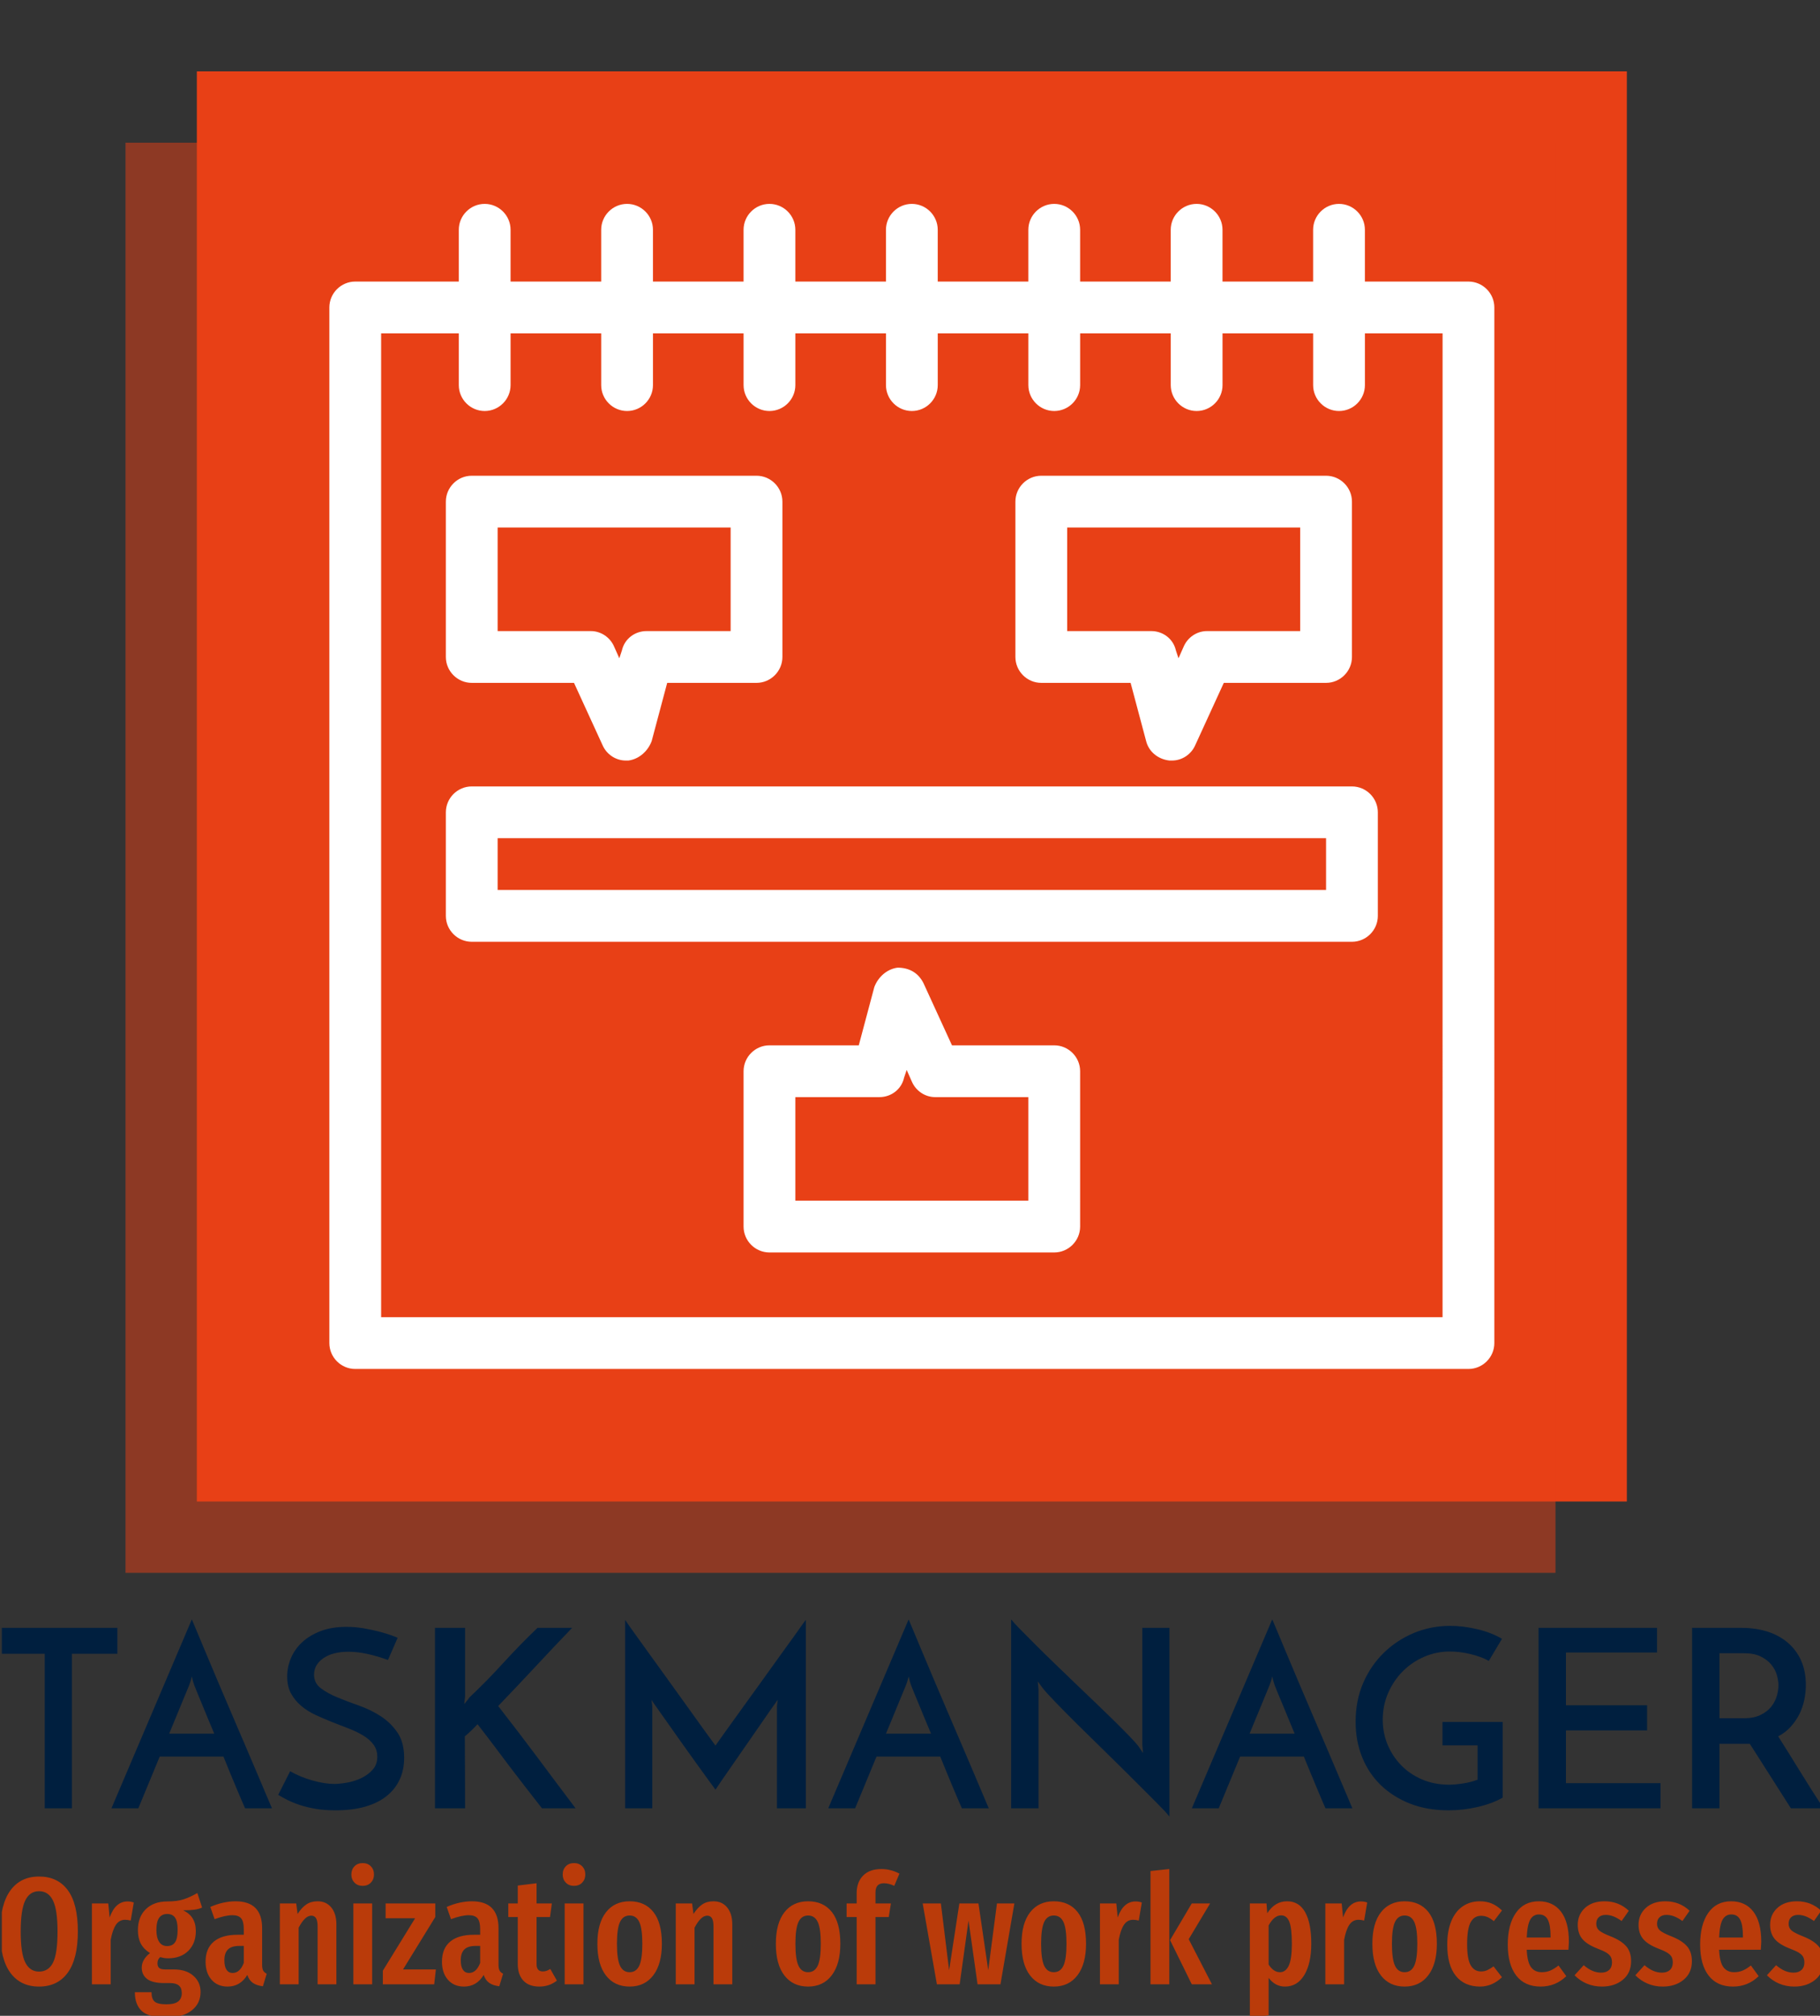 <svg xmlns="http://www.w3.org/2000/svg" version="1.1" xmlns:xlink="http://www.w3.org/1999/xlink" xmlns:svgjs="http://svgjs.dev/svgjs" width="2000" height="2215" viewBox="0 0 2000 2215"><rect x="0" y="0" width="2000" height="2215" fill="#333333" stroke="none"/><g transform="matrix(1,0,0,1,2.022,0.897)"><svg viewBox="0 0 223 247" data-background-color="#ffffff" preserveAspectRatio="xMidYMid meet" height="2215" width="2000" xmlns="http://www.w3.org/2000/svg" xmlns:xlink="http://www.w3.org/1999/xlink"><g id="tight-bounds" transform="matrix(1,0,0,1,-0.225,-0.1)"><svg viewBox="0 0 223.451 247.2" height="247.2" width="223.451"><g><svg viewBox="0 0 395.52 437.557" height="247.2" width="223.451"><g transform="matrix(1,0,0,1,0,351.224)"><svg viewBox="0 0 395.52 86.333" height="86.333" width="395.52"><g id="textblocktransform"><svg viewBox="0 0 395.52 86.333" height="86.333" width="395.52" id="textblock"><g><svg viewBox="0 0 395.52 42.759" height="42.759" width="395.52"><g transform="matrix(1,0,0,1,0,0)"><svg width="395.52" viewBox="2 -37.95 366.27 39.6" height="42.759" data-palette-color="#001f3f"><path d="M2-36.25L25.55-36.25 25.55-31.05 16.4-31.05 16.4 0 10.95 0 10.95-31.05 2-31.05 2-36.25ZM56.6 0L51.2 0Q50.95-0.55 50.5-1.6 50.05-2.65 49.47-4.03 48.9-5.4 48.22-7.03 47.55-8.65 46.85-10.4L46.85-10.4 34.05-10.4 29.75 0 24.35 0 40.5-37.95Q40.8-37.25 41.57-35.4 42.35-33.55 43.42-30.98 44.5-28.4 45.82-25.28 47.15-22.15 48.52-18.95 49.9-15.75 51.22-12.65 52.55-9.55 53.65-6.95 54.75-4.35 55.52-2.53 56.3-0.7 56.6 0L56.6 0ZM39.95-24.7L35.95-15 45-15Q44.3-16.65 43.67-18.18 43.05-19.7 42.52-20.98 42-22.25 41.6-23.2 41.2-24.15 41-24.7L41-24.7Q40.95-24.8 40.77-25.4 40.6-26 40.5-26.5L40.5-26.5Q40.4-26 40.2-25.4 40-24.8 39.95-24.7L39.95-24.7ZM81.84-34.25L81.84-34.25 79.9-29.8Q77.84-30.55 75.82-31 73.8-31.45 71.95-31.45L71.95-31.45Q68.8-31.45 66.92-30.15 65.05-28.85 65.05-26.85L65.05-26.85Q65.05-25.15 66.4-24.13 67.75-23.1 69.75-22.28 71.75-21.45 74.09-20.63 76.45-19.8 78.45-18.5 80.45-17.2 81.8-15.23 83.15-13.25 83.15-10.15L83.15-10.15Q83.15-7.75 82.27-5.83 81.4-3.9 79.67-2.5 77.95-1.1 75.37-0.35 72.8 0.4 69.34 0.4L69.34 0.4Q67.15 0.4 65.37 0.1 63.6-0.2 62.17-0.68 60.75-1.15 59.67-1.7 58.6-2.25 57.85-2.7L57.85-2.7 60.25-7.45Q62.25-6.3 64.7-5.6 67.15-4.9 69.15-4.9L69.15-4.9Q70.15-4.9 71.62-5.15 73.09-5.4 74.45-6.03 75.8-6.65 76.77-7.7 77.75-8.75 77.75-10.35L77.75-10.35Q77.75-11.8 76.97-12.83 76.2-13.85 74.92-14.63 73.65-15.4 72.02-16.03 70.4-16.65 68.7-17.32 67-18 65.37-18.75 63.75-19.5 62.47-20.58 61.2-21.65 60.42-23.08 59.65-24.5 59.65-26.5L59.65-26.5Q59.65-28.35 60.4-30.15 61.15-31.95 62.65-33.35 64.15-34.75 66.37-35.6 68.59-36.45 71.55-36.45L71.55-36.45Q73.34-36.45 75.07-36.15 76.8-35.85 78.2-35.48 79.59-35.1 80.57-34.75 81.55-34.4 81.84-34.25ZM117.59 0L110.84 0Q109.09-2.25 107.49-4.3 105.89-6.35 104.34-8.4 102.79-10.45 101.22-12.55 99.64-14.65 97.89-16.9L97.89-16.9Q97.24-16.2 96.64-15.63 96.04-15.05 95.34-14.45L95.34-14.45Q95.34-10.6 95.37-7.23 95.39-3.85 95.39 0L95.39 0 89.34 0 89.34-36.25 95.39-36.25 95.39-22.7Q95.39-22.25 95.32-21.83 95.24-21.4 95.24-20.95L95.24-20.95Q95.49-21.3 95.74-21.58 95.99-21.85 96.24-22.25L96.24-22.25Q99.79-25.6 103.09-29.23 106.39-32.85 109.94-36.25L109.94-36.25 116.89-36.25Q113.14-32.35 109.47-28.4 105.79-24.45 102.04-20.55L102.04-20.55Q104.14-17.85 106.07-15.33 107.99-12.8 109.87-10.3 111.74-7.8 113.64-5.25 115.54-2.7 117.59 0L117.59 0ZM127.54 0L127.54-37.85Q127.99-37.15 129.41-35.18 130.84-33.2 132.71-30.6 134.59-28 136.69-25.08 138.79-22.15 140.64-19.58 142.49-17 143.86-15.1 145.24-13.2 145.69-12.6L145.69-12.6Q145.84-12.85 146.64-13.95 147.44-15.05 148.61-16.7 149.79-18.35 151.29-20.43 152.79-22.5 154.36-24.68 155.94-26.85 157.46-29 158.99-31.15 160.29-32.93 161.59-34.7 162.51-36.02 163.44-37.35 163.84-37.85L163.84-37.85 163.84 0 158.04 0 158.04-20.3Q158.04-20.7 158.11-21.15 158.19-21.6 158.19-21.8L158.19-21.8Q157.74-21.2 156.76-19.78 155.79-18.35 154.51-16.53 153.24-14.7 151.84-12.68 150.44-10.65 149.19-8.85 147.94-7.05 146.99-5.68 146.04-4.3 145.69-3.75L145.69-3.75Q145.34-4.2 144.31-5.63 143.29-7.05 141.91-8.95 140.54-10.85 139.01-13 137.49-15.15 136.19-17 134.89-18.85 133.94-20.18 132.99-21.5 132.84-21.8L132.84-21.8Q132.84-21.6 132.91-21.15 132.99-20.7 132.99-20.3L132.99-20.3 132.99 0 127.54 0ZM200.59 0L195.19 0Q194.94-0.55 194.49-1.6 194.04-2.65 193.46-4.03 192.89-5.4 192.21-7.03 191.54-8.65 190.84-10.4L190.84-10.4 178.04-10.4 173.74 0 168.34 0 184.49-37.95Q184.79-37.25 185.56-35.4 186.34-33.55 187.41-30.98 188.49-28.4 189.81-25.28 191.14-22.15 192.51-18.95 193.89-15.75 195.21-12.65 196.54-9.55 197.64-6.95 198.74-4.35 199.51-2.53 200.29-0.7 200.59 0L200.59 0ZM183.94-24.7L179.94-15 188.99-15Q188.29-16.65 187.66-18.18 187.04-19.7 186.51-20.98 185.99-22.25 185.59-23.2 185.19-24.15 184.99-24.7L184.99-24.7Q184.94-24.8 184.76-25.4 184.59-26 184.49-26.5L184.49-26.5Q184.39-26 184.19-25.4 183.99-24.8 183.94-24.7L183.94-24.7ZM231.43-36.25L236.88-36.25 236.88 1.65Q236.18 0.75 234.18-1.25 232.18-3.25 229.58-5.85 226.98-8.45 224.06-11.3 221.13-14.15 218.53-16.73 215.93-19.3 213.98-21.33 212.03-23.35 211.38-24.2L211.38-24.2 210.43-25.5 210.58-23.9 210.58 0 205.08 0 205.08-37.95Q205.63-37.25 206.91-35.95 208.18-34.65 209.91-32.93 211.63-31.2 213.71-29.2 215.78-27.2 217.91-25.15 220.03-23.1 222.11-21.13 224.18-19.15 225.91-17.45 227.63-15.75 228.88-14.45 230.13-13.15 230.63-12.5L230.63-12.5 231.58-11.1 231.43-12.8 231.43-36.25ZM273.63 0L268.23 0Q267.98-0.55 267.53-1.6 267.08-2.65 266.51-4.03 265.93-5.4 265.26-7.03 264.58-8.65 263.88-10.4L263.88-10.4 251.08-10.4 246.78 0 241.38 0 257.53-37.95Q257.83-37.25 258.61-35.4 259.38-33.55 260.46-30.98 261.53-28.4 262.86-25.28 264.18-22.15 265.56-18.95 266.93-15.75 268.26-12.65 269.58-9.55 270.68-6.95 271.78-4.35 272.56-2.53 273.33-0.7 273.63 0L273.63 0ZM256.98-24.7L252.98-15 262.03-15Q261.33-16.65 260.71-18.18 260.08-19.7 259.56-20.98 259.03-22.25 258.63-23.2 258.23-24.15 258.03-24.7L258.03-24.7Q257.98-24.8 257.81-25.4 257.63-26 257.53-26.5L257.53-26.5Q257.43-26 257.23-25.4 257.03-24.8 256.98-24.7L256.98-24.7ZM291.73-17.35L303.83-17.35 303.83-2.15Q301.73-0.95 298.83-0.28 295.93 0.4 292.93 0.4L292.93 0.4Q288.63 0.4 285.2-0.95 281.78-2.3 279.33-4.67 276.88-7.05 275.58-10.3 274.28-13.55 274.28-17.4L274.28-17.4Q274.28-21.65 275.8-25.18 277.33-28.7 279.95-31.25 282.58-33.8 286-35.23 289.43-36.65 293.28-36.65L293.28-36.65Q295.88-36.65 298.73-35.98 301.58-35.3 303.68-34.05L303.68-34.05 301.03-29.6Q300.28-30.05 299.3-30.4 298.33-30.75 297.28-31 296.23-31.25 295.18-31.38 294.13-31.5 293.18-31.5L293.18-31.5Q290.53-31.5 288.08-30.45 285.63-29.4 283.78-27.55 281.93-25.7 280.83-23.2 279.73-20.7 279.73-17.8L279.73-17.8Q279.73-15.15 280.7-12.8 281.68-10.45 283.43-8.65 285.18-6.85 287.63-5.8 290.08-4.75 293.03-4.75L293.03-4.75Q294.18-4.75 295.75-4.98 297.33-5.2 298.78-5.75L298.78-5.75 298.78-12.65 291.73-12.65 291.73-17.35ZM335.53 0L311.03 0 311.03-36.25 334.83-36.25 334.83-31.3 316.53-31.3 316.53-20.7 332.83-20.7 332.83-15.65 316.53-15.65 316.53-5.05 335.53-5.05 335.53 0ZM347.37 0L341.87 0 341.87-36.25 351.77-36.25Q354.62-36.25 357-35.5 359.37-34.75 361.1-33.27 362.82-31.8 363.77-29.68 364.72-27.55 364.72-24.8L364.72-24.8Q364.72-23.3 364.42-21.83 364.12-20.35 363.45-18.98 362.77-17.6 361.72-16.43 360.67-15.25 359.17-14.45L359.17-14.45Q361.17-11.3 363.52-7.48 365.87-3.65 368.27 0L368.27 0 361.72 0Q360.72-1.55 359.65-3.25 358.57-4.95 357.5-6.63 356.42-8.3 355.4-9.93 354.37-11.55 353.47-12.95L353.47-12.95 352.47-12.95 347.37-12.95 347.37 0ZM347.37-31.15L347.37-18.1 352.32-18.1Q354.32-18.1 355.67-18.78 357.02-19.45 357.8-20.45 358.57-21.45 358.9-22.6 359.22-23.75 359.22-24.7L359.22-24.7Q359.22-25.65 358.9-26.78 358.57-27.9 357.77-28.88 356.97-29.85 355.65-30.5 354.32-31.15 352.37-31.15L352.37-31.15 347.37-31.15Z" opacity="1" transform="matrix(1,0,0,1,0,0)" fill="#001f3f" class="wordmark-text-0" data-fill-palette-color="primary" id="text-0"></path></svg></g></svg></g><g transform="matrix(1,0,0,1,0,52.853)"><svg viewBox="0 0 395.52 33.479" height="33.479" width="395.52"><g transform="matrix(1,0,0,1,0,0)"><svg width="395.52" viewBox="1.75 -39.65 596.53 50.5" height="33.479" data-palette-color="#ba3b0a"><path d="M14.45-35.25Q20.55-35.25 23.85-30.8 27.15-26.35 27.15-17.3L27.15-17.3Q27.15-8.35 23.85-3.8 20.55 0.75 14.45 0.75L14.45 0.75Q8.4 0.75 5.08-3.75 1.75-8.25 1.75-17.25L1.75-17.25Q1.75-26.15 5.08-30.7 8.4-35.25 14.45-35.25L14.45-35.25ZM14.45-30.45Q11.4-30.45 9.93-27.4 8.45-24.35 8.45-17.25L8.45-17.25Q8.45-10.1 9.95-7.13 11.45-4.15 14.45-4.15L14.45-4.15Q17.55-4.15 19.03-7.1 20.5-10.05 20.5-17.3L20.5-17.3Q20.5-24.4 19-27.43 17.5-30.45 14.45-30.45L14.45-30.45ZM43.4-27.1Q44.55-27.1 45.45-26.75L45.45-26.75 44.45-20.85Q43.45-21.1 42.6-21.1L42.6-21.1Q40.7-21.1 39.6-19.45 38.5-17.8 37.9-14.55L37.9-14.55 37.9 0 31.75 0 31.75-26.45 37.1-26.45 37.55-21.85Q39.4-27.1 43.4-27.1L43.4-27.1ZM66.25-29.85L67.8-25.1Q66.75-24.6 65.27-24.4 63.8-24.2 61.6-24.2L61.6-24.2Q63.7-23.2 64.72-21.53 65.75-19.85 65.75-17.4L65.75-17.4Q65.75-13.4 63.3-10.95 60.85-8.5 56.65-8.5L56.65-8.5Q55.4-8.5 54.1-8.9L54.1-8.9Q53.2-8.15 53.2-6.85L53.2-6.85Q53.2-5.85 53.75-5.35 54.3-4.85 55.8-4.85L55.8-4.85 58.6-4.85Q62.6-4.85 64.95-2.78 67.3-0.7 67.3 2.5L67.3 2.5Q67.3 6.3 64.37 8.58 61.45 10.85 56.05 10.85L56.05 10.85Q50.35 10.85 48.07 8.75 45.8 6.65 45.8 2.6L45.8 2.6 51.25 2.6Q51.25 4.75 52.25 5.65 53.25 6.55 56.1 6.55L56.1 6.55Q58.85 6.55 60 5.6 61.15 4.65 61.15 2.9L61.15 2.9Q61.15 1.2 60.2 0.4 59.25-0.4 57.25-0.4L57.25-0.4 55.35-0.4Q51.55-0.4 49.8-1.75 48.05-3.1 48.05-5.45L48.05-5.45Q48.05-6.8 48.77-8.03 49.5-9.25 50.75-10.2L50.75-10.2Q48.7-11.5 47.75-13.3 46.8-15.1 46.8-17.7L46.8-17.7Q46.8-22.05 49.4-24.58 52-27.1 56.4-27.1L56.4-27.1Q59.65-27.1 61.77-27.8 63.9-28.5 66.25-29.85L66.25-29.85ZM56.4-23Q54.65-23 53.75-21.75 52.85-20.5 52.85-17.8L52.85-17.8Q52.85-15.25 53.75-13.88 54.65-12.5 56.35-12.5L56.35-12.5Q58.1-12.5 58.95-13.73 59.8-14.95 59.8-17.85L59.8-17.85Q59.8-20.55 58.97-21.78 58.15-23 56.4-23L56.4-23ZM87.44-6.4Q87.44-5.1 87.79-4.48 88.14-3.85 88.94-3.45L88.94-3.45 87.69 0.65Q85.64 0.4 84.42-0.45 83.19-1.3 82.59-3.05L82.59-3.05Q80.29 0.75 76.14 0.75L76.14 0.75Q72.84 0.75 70.89-1.48 68.94-3.7 68.94-7.4L68.94-7.4Q68.94-11.7 71.62-13.95 74.29-16.2 79.39-16.2L79.39-16.2 81.44-16.2 81.44-18.05Q81.44-20.55 80.57-21.58 79.69-22.6 77.74-22.6L77.74-22.6Q75.39-22.6 71.89-21.3L71.89-21.3 70.49-25.3Q72.49-26.2 74.64-26.68 76.79-27.15 78.74-27.15L78.74-27.15Q87.44-27.15 87.44-18.35L87.44-18.35 87.44-6.4ZM77.79-3.7Q80.19-3.7 81.44-7L81.44-7 81.44-12.55 79.99-12.55Q77.44-12.55 76.27-11.4 75.09-10.25 75.09-7.85L75.09-7.85Q75.09-5.8 75.79-4.75 76.49-3.7 77.79-3.7L77.79-3.7ZM105.59-27.15Q108.44-27.15 110.09-25.1 111.74-23.05 111.74-19.6L111.74-19.6 111.74 0 105.59 0 105.59-18.9Q105.59-20.8 105.07-21.63 104.54-22.45 103.54-22.45L103.54-22.45Q101.44-22.45 99.39-18.5L99.39-18.5 99.39 0 93.24 0 93.24-26.45 98.59-26.45 99.04-23Q100.39-25.1 101.92-26.13 103.44-27.15 105.59-27.15L105.59-27.15ZM117.29-26.45L123.44-26.45 123.44 0 117.29 0 117.29-26.45ZM120.34-39.65Q121.99-39.65 123.01-38.6 124.04-37.55 124.04-35.9L124.04-35.9Q124.04-34.3 123.01-33.25 121.99-32.2 120.34-32.2L120.34-32.2Q118.69-32.2 117.66-33.25 116.64-34.3 116.64-35.9L116.64-35.9Q116.64-37.55 117.66-38.6 118.69-39.65 120.34-39.65L120.34-39.65ZM127.84-26.45L144.09-26.45 144.09-22 133.54-4.85 144.29-4.85 143.74 0 126.94 0 126.94-4.45 137.49-21.6 127.84-21.6 127.84-26.45ZM164.78-6.4Q164.78-5.1 165.13-4.48 165.48-3.85 166.28-3.45L166.28-3.45 165.03 0.65Q162.98 0.4 161.76-0.45 160.53-1.3 159.93-3.05L159.93-3.05Q157.63 0.75 153.48 0.75L153.48 0.75Q150.18 0.75 148.23-1.48 146.28-3.7 146.28-7.4L146.28-7.4Q146.28-11.7 148.96-13.95 151.63-16.2 156.73-16.2L156.73-16.2 158.78-16.2 158.78-18.05Q158.78-20.55 157.91-21.58 157.03-22.6 155.08-22.6L155.08-22.6Q152.73-22.6 149.23-21.3L149.23-21.3 147.83-25.3Q149.83-26.2 151.98-26.68 154.13-27.15 156.08-27.15L156.08-27.15Q164.78-27.15 164.78-18.35L164.78-18.35 164.78-6.4ZM155.13-3.7Q157.53-3.7 158.78-7L158.78-7 158.78-12.55 157.33-12.55Q154.78-12.55 153.61-11.4 152.43-10.25 152.43-7.85L152.43-7.85Q152.43-5.8 153.13-4.75 153.83-3.7 155.13-3.7L155.13-3.7ZM181.73-5L183.88-1.2Q181.43 0.75 178.13 0.75L178.13 0.75Q174.68 0.75 172.88-1.23 171.08-3.2 171.08-6.6L171.08-6.6 171.08-22 167.98-22 167.98-26.45 171.08-26.45 171.08-32.3 177.23-33.05 177.23-26.45 182.23-26.45 181.63-22 177.23-22 177.23-6.6Q177.23-4.2 179.28-4.2L179.28-4.2Q179.93-4.2 180.43-4.38 180.93-4.55 181.73-5L181.73-5ZM186.43-26.45L192.58-26.45 192.58 0 186.43 0 186.43-26.45ZM189.48-39.65Q191.13-39.65 192.15-38.6 193.18-37.55 193.18-35.9L193.18-35.9Q193.18-34.3 192.15-33.25 191.13-32.2 189.48-32.2L189.48-32.2Q187.83-32.2 186.8-33.25 185.78-34.3 185.78-35.9L185.78-35.9Q185.78-37.55 186.8-38.6 187.83-39.65 189.48-39.65L189.48-39.65ZM207.68-27.15Q212.68-27.15 215.45-23.65 218.23-20.15 218.23-13.25L218.23-13.25Q218.23-6.65 215.43-2.95 212.63 0.75 207.68 0.75L207.68 0.75Q202.73 0.75 199.93-2.88 197.13-6.5 197.13-13.25L197.13-13.25Q197.13-19.95 199.93-23.55 202.73-27.15 207.68-27.15L207.68-27.15ZM207.68-22.5Q205.53-22.5 204.53-20.38 203.53-18.25 203.53-13.25L203.53-13.25Q203.53-8.2 204.53-6.08 205.53-3.95 207.68-3.95L207.68-3.95Q209.83-3.95 210.83-6.08 211.83-8.2 211.83-13.25L211.83-13.25Q211.83-18.3 210.83-20.4 209.83-22.5 207.68-22.5L207.68-22.5ZM235.12-27.15Q237.97-27.15 239.62-25.1 241.27-23.05 241.27-19.6L241.27-19.6 241.27 0 235.12 0 235.12-18.9Q235.12-20.8 234.6-21.63 234.07-22.45 233.07-22.45L233.07-22.45Q230.97-22.45 228.92-18.5L228.92-18.5 228.92 0 222.77 0 222.77-26.45 228.12-26.45 228.57-23Q229.92-25.1 231.45-26.13 232.97-27.15 235.12-27.15L235.12-27.15ZM266.07-27.15Q271.07-27.15 273.84-23.65 276.62-20.15 276.62-13.25L276.62-13.25Q276.62-6.65 273.82-2.95 271.02 0.75 266.07 0.75L266.07 0.75Q261.12 0.75 258.32-2.88 255.52-6.5 255.52-13.25L255.52-13.25Q255.52-19.95 258.32-23.55 261.12-27.15 266.07-27.15L266.07-27.15ZM266.07-22.5Q263.92-22.5 262.92-20.38 261.92-18.25 261.92-13.25L261.92-13.25Q261.92-8.2 262.92-6.08 263.92-3.95 266.07-3.95L266.07-3.95Q268.22-3.95 269.22-6.08 270.22-8.2 270.22-13.25L270.22-13.25Q270.22-18.3 269.22-20.4 268.22-22.5 266.07-22.5L266.07-22.5ZM290.87-33.05Q289.46-33.05 288.79-32.3 288.12-31.55 288.12-30L288.12-30 288.12-26.45 293.17-26.45 292.46-22 288.12-22 288.12 0 281.96 0 281.96-22 278.67-22 278.67-26.45 281.96-26.45 281.96-29.8Q281.96-33.4 284.06-35.55 286.17-37.7 290.06-37.7L290.06-37.7Q293.12-37.7 295.96-36.2L295.96-36.2 294.26-32.2Q292.51-33.05 290.87-33.05L290.87-33.05ZM327.86-26.45L333.56-26.45 329.01 0 321.51 0 318.56-20.85 315.66 0 308.21 0 303.56-26.45 309.51-26.45 312.21-4.6 315.56-26.45 321.81-26.45 325.01-4.6 327.86-26.45ZM346.46-27.15Q351.46-27.15 354.23-23.65 357.01-20.15 357.01-13.25L357.01-13.25Q357.01-6.65 354.21-2.95 351.41 0.75 346.46 0.75L346.46 0.75Q341.51 0.75 338.71-2.88 335.91-6.5 335.91-13.25L335.91-13.25Q335.91-19.95 338.71-23.55 341.51-27.15 346.46-27.15L346.46-27.15ZM346.46-22.5Q344.31-22.5 343.31-20.38 342.31-18.25 342.31-13.25L342.31-13.25Q342.31-8.2 343.31-6.08 344.31-3.95 346.46-3.95L346.46-3.95Q348.61-3.95 349.61-6.08 350.61-8.2 350.61-13.25L350.61-13.25Q350.61-18.3 349.61-20.4 348.61-22.5 346.46-22.5L346.46-22.5ZM373.21-27.1Q374.36-27.1 375.26-26.75L375.26-26.75 374.26-20.85Q373.26-21.1 372.41-21.1L372.41-21.1Q370.51-21.1 369.41-19.45 368.31-17.8 367.71-14.55L367.71-14.55 367.71 0 361.56 0 361.56-26.45 366.91-26.45 367.36-21.85Q369.21-27.1 373.21-27.1L373.21-27.1ZM378.1-37.05L384.25-37.7 384.25 0 378.1 0 378.1-37.05ZM391.6-26.45L397.6-26.45 390.6-14.75 398.2 0 391.6 0 384.5-14.45 391.6-26.45ZM422.8-27.15Q426.7-27.15 428.7-23.58 430.7-20 430.7-13.3L430.7-13.3Q430.7-6.8 428.42-3.03 426.15 0.75 422.1 0.75L422.1 0.75Q418.9 0.75 416.75-2.1L416.75-2.1 416.75 10.15 410.6 10.85 410.6-26.45 416.05-26.45 416.3-23.25Q417.6-25.25 419.2-26.2 420.8-27.15 422.8-27.15L422.8-27.15ZM420.45-3.95Q422.35-3.95 423.35-6.13 424.35-8.3 424.35-13.25L424.35-13.25Q424.35-18.45 423.5-20.5 422.65-22.55 420.85-22.55L420.85-22.55Q418.55-22.55 416.75-19.25L416.75-19.25 416.75-6.45Q418.35-3.95 420.45-3.95L420.45-3.95ZM446.95-27.1Q448.1-27.1 449-26.75L449-26.75 448-20.85Q447-21.1 446.15-21.1L446.15-21.1Q444.25-21.1 443.15-19.45 442.05-17.8 441.45-14.55L441.45-14.55 441.45 0 435.3 0 435.3-26.45 440.65-26.45 441.1-21.85Q442.95-27.1 446.95-27.1L446.95-27.1ZM461.24-27.15Q466.24-27.15 469.02-23.65 471.79-20.15 471.79-13.25L471.79-13.25Q471.79-6.65 468.99-2.95 466.19 0.75 461.24 0.75L461.24 0.75Q456.29 0.75 453.49-2.88 450.69-6.5 450.69-13.25L450.69-13.25Q450.69-19.95 453.49-23.55 456.29-27.15 461.24-27.15L461.24-27.15ZM461.24-22.5Q459.09-22.5 458.09-20.38 457.09-18.25 457.09-13.25L457.09-13.25Q457.09-8.2 458.09-6.08 459.09-3.95 461.24-3.95L461.24-3.95Q463.39-3.95 464.39-6.08 465.39-8.2 465.39-13.25L465.39-13.25Q465.39-18.3 464.39-20.4 463.39-22.5 461.24-22.5L461.24-22.5ZM485.84-27.15Q487.99-27.15 489.74-26.43 491.49-25.7 493.09-24.15L493.09-24.15 490.44-20.65Q489.34-21.55 488.37-21.98 487.39-22.4 486.24-22.4L486.24-22.4Q483.99-22.4 482.84-20.28 481.69-18.15 481.69-13.1L481.69-13.1Q481.69-8.2 482.87-6.2 484.04-4.2 486.24-4.2L486.24-4.2Q487.34-4.2 488.24-4.6 489.14-5 490.34-5.85L490.34-5.85 493.09-2.3Q489.89 0.75 485.94 0.75L485.94 0.75Q480.84 0.75 478.02-2.73 475.19-6.2 475.19-13L475.19-13Q475.19-17.4 476.49-20.6 477.79-23.8 480.22-25.48 482.64-27.15 485.84-27.15L485.84-27.15ZM514.99-13.85Q514.99-13.4 514.84-11.3L514.84-11.3 501.19-11.3Q501.39-7.2 502.61-5.58 503.84-3.95 506.09-3.95L506.09-3.95Q507.64-3.95 508.89-4.48 510.14-5 511.59-6.15L511.59-6.15 514.14-2.65Q510.64 0.75 505.74 0.75L505.74 0.75Q500.54 0.75 497.76-2.85 494.99-6.45 494.99-13L494.99-13Q494.99-19.55 497.64-23.35 500.29-27.15 505.14-27.15L505.14-27.15Q509.79-27.15 512.39-23.78 514.99-20.4 514.99-13.85L514.99-13.85ZM508.99-15.3L508.99-15.65Q508.99-19.4 508.09-21.13 507.19-22.85 505.19-22.85L505.19-22.85Q503.34-22.85 502.36-21.18 501.39-19.5 501.19-15.3L501.19-15.3 508.99-15.3ZM526.64-27.15Q531.34-27.15 534.59-24.05L534.59-24.05 532.24-20.7Q530.84-21.7 529.59-22.2 528.34-22.7 527.04-22.7L527.04-22.7Q525.59-22.7 524.76-21.93 523.94-21.15 523.94-19.8L523.94-19.8Q523.94-18.45 524.86-17.63 525.79-16.8 528.59-15.7L528.59-15.7Q532.04-14.35 533.69-12.5 535.34-10.65 535.34-7.55L535.34-7.55Q535.34-3.7 532.64-1.48 529.94 0.75 525.79 0.75L525.79 0.75Q523.09 0.75 520.81-0.23 518.54-1.2 516.84-2.95L516.84-2.95 519.84-6.25Q522.64-3.8 525.54-3.8L525.54-3.8Q527.19-3.8 528.14-4.67 529.09-5.55 529.09-7.1L529.09-7.1Q529.09-8.25 528.69-8.97 528.29-9.7 527.29-10.33 526.29-10.95 524.29-11.7L524.29-11.7Q520.84-13.05 519.36-14.85 517.89-16.65 517.89-19.45L517.89-19.45Q517.89-22.8 520.26-24.98 522.64-27.15 526.64-27.15L526.64-27.15ZM546.53-27.15Q551.23-27.15 554.48-24.05L554.48-24.05 552.13-20.7Q550.73-21.7 549.48-22.2 548.23-22.7 546.93-22.7L546.93-22.7Q545.48-22.7 544.66-21.93 543.83-21.15 543.83-19.8L543.83-19.8Q543.83-18.45 544.76-17.63 545.68-16.8 548.48-15.7L548.48-15.7Q551.93-14.35 553.58-12.5 555.23-10.65 555.23-7.55L555.23-7.55Q555.23-3.7 552.53-1.48 549.83 0.75 545.68 0.75L545.68 0.75Q542.98 0.75 540.71-0.23 538.43-1.2 536.73-2.95L536.73-2.95 539.73-6.25Q542.53-3.8 545.43-3.8L545.43-3.8Q547.08-3.8 548.03-4.67 548.98-5.55 548.98-7.1L548.98-7.1Q548.98-8.25 548.58-8.97 548.18-9.7 547.18-10.33 546.18-10.95 544.18-11.7L544.18-11.7Q540.73-13.05 539.26-14.85 537.78-16.65 537.78-19.45L537.78-19.45Q537.78-22.8 540.16-24.98 542.53-27.15 546.53-27.15L546.53-27.15ZM577.93-13.85Q577.93-13.4 577.78-11.3L577.78-11.3 564.13-11.3Q564.33-7.2 565.55-5.58 566.78-3.95 569.03-3.95L569.03-3.95Q570.58-3.95 571.83-4.48 573.08-5 574.53-6.15L574.53-6.15 577.08-2.65Q573.58 0.75 568.68 0.75L568.68 0.75Q563.48 0.75 560.7-2.85 557.93-6.45 557.93-13L557.93-13Q557.93-19.55 560.58-23.35 563.23-27.15 568.08-27.15L568.08-27.15Q572.73-27.15 575.33-23.78 577.93-20.4 577.93-13.85L577.93-13.85ZM571.93-15.3L571.93-15.65Q571.93-19.4 571.03-21.13 570.13-22.85 568.13-22.85L568.13-22.85Q566.28-22.85 565.3-21.18 564.33-19.5 564.13-15.3L564.13-15.3 571.93-15.3ZM589.58-27.15Q594.28-27.15 597.53-24.05L597.53-24.05 595.18-20.7Q593.78-21.7 592.53-22.2 591.28-22.7 589.98-22.7L589.98-22.7Q588.53-22.7 587.7-21.93 586.88-21.15 586.88-19.8L586.88-19.8Q586.88-18.45 587.8-17.63 588.73-16.8 591.53-15.7L591.53-15.7Q594.98-14.35 596.63-12.5 598.28-10.65 598.28-7.55L598.28-7.55Q598.28-3.7 595.58-1.48 592.88 0.75 588.73 0.75L588.73 0.75Q586.03 0.75 583.75-0.23 581.48-1.2 579.78-2.95L579.78-2.95 582.78-6.25Q585.58-3.8 588.48-3.8L588.48-3.8Q590.13-3.8 591.08-4.67 592.03-5.55 592.03-7.1L592.03-7.1Q592.03-8.25 591.63-8.97 591.23-9.7 590.23-10.33 589.23-10.95 587.23-11.7L587.23-11.7Q583.78-13.05 582.3-14.85 580.83-16.65 580.83-19.45L580.83-19.45Q580.83-22.8 583.2-24.98 585.58-27.15 589.58-27.15L589.58-27.15Z" opacity="1" transform="matrix(1,0,0,1,0,0)" fill="#ba3b0a" class="slogan-text-1" data-fill-palette-color="secondary" id="text-1"></path></svg></g></svg></g></svg></g></svg></g><g transform="matrix(1,0,0,1,27.195,0)"><svg viewBox="0 0 341.13 341.13" height="341.13" width="341.13"><g><svg></svg></g><g id="icon-0"><svg viewBox="0 0 341.13 341.13" height="341.13" width="341.13"><g><rect width="310.176" height="310.176" x="15.477" y="15.477" fill="#e84016" data-fill-palette-color="accent"></rect><rect width="310.176" height="310.176" x="-8.881784197001252e-15" y="30.954" fill="#e84016" opacity="0.5" data-fill-palette-color="accent"></rect></g><g transform="matrix(1,0,0,1,44.221,44.221)"><svg viewBox="0 0 252.689 252.689" height="252.689" width="252.689"><g><svg xmlns="http://www.w3.org/2000/svg" xmlns:xlink="http://www.w3.org/1999/xlink" version="1.1" x="0" y="0" viewBox="5 5 90 90" style="enable-background:new 0 0 100 100;" xml:space="preserve" height="252.689" width="252.689" class="icon-cg-0" data-fill-palette-color="quaternary" id="cg-0"><path d="M93 11h-8V7c0-1.1-0.9-2-2-2s-2 0.9-2 2v4h-7V7c0-1.1-0.9-2-2-2s-2 0.9-2 2v4h-7V7c0-1.1-0.9-2-2-2s-2 0.9-2 2v4h-7V7c0-1.1-0.9-2-2-2s-2 0.9-2 2v4h-7V7c0-1.1-0.9-2-2-2s-2 0.9-2 2v4h-7V7c0-1.1-0.9-2-2-2s-2 0.9-2 2v4h-7V7c0-1.1-0.9-2-2-2s-2 0.9-2 2v4H7c-1.1 0-2 0.9-2 2v80c0 1.1 0.9 2 2 2h86c1.1 0 2-0.9 2-2V13C95 11.9 94.1 11 93 11zM91 91H9V15h6v4c0 1.1 0.9 2 2 2s2-0.9 2-2v-4h7v4c0 1.1 0.9 2 2 2s2-0.9 2-2v-4h7v4c0 1.1 0.9 2 2 2s2-0.9 2-2v-4h7v4c0 1.1 0.9 2 2 2s2-0.9 2-2v-4h7v4c0 1.1 0.9 2 2 2s2-0.9 2-2v-4h7v4c0 1.1 0.9 2 2 2s2-0.9 2-2v-4h7v4c0 1.1 0.9 2 2 2s2-0.9 2-2v-4h6V91zM60 42h6.9l1.2 4.5c0.2 0.8 0.9 1.4 1.8 1.5 0.1 0 0.1 0 0.2 0 0.8 0 1.5-0.5 1.8-1.2l2.2-4.8H82c1.1 0 2-0.9 2-2V28c0-1.1-0.9-2-2-2H60c-1.1 0-2 0.9-2 2v12C58 41.1 58.9 42 60 42zM62 30h18v8h-7.2c-0.8 0-1.5 0.5-1.8 1.2l-0.4 0.9-0.2-0.6c-0.2-0.9-1-1.5-1.9-1.5H62V30zM61 70h-7.9l-2.2-4.8c-0.4-0.8-1.1-1.2-2-1.2-0.8 0.1-1.5 0.7-1.8 1.5L45.9 70H39c-1.1 0-2 0.9-2 2v12c0 1.1 0.9 2 2 2h22c1.1 0 2-0.9 2-2V72C63 70.9 62.1 70 61 70zM59 82H41v-8h6.5c0.9 0 1.7-0.6 1.9-1.5l0.2-0.6 0.4 0.9c0.3 0.7 1 1.2 1.8 1.2H59V82zM16 42h7.9l2.2 4.8c0.3 0.7 1 1.2 1.8 1.2 0.1 0 0.1 0 0.2 0 0.8-0.1 1.5-0.7 1.8-1.5l1.2-4.5H38c1.1 0 2-0.9 2-2V28c0-1.1-0.9-2-2-2H16c-1.1 0-2 0.9-2 2v12C14 41.1 14.9 42 16 42zM18 30h18v8h-6.5c-0.9 0-1.7 0.6-1.9 1.5l-0.2 0.6L27 39.2c-0.3-0.7-1-1.2-1.8-1.2H18V30zM84 50H16c-1.1 0-2 0.9-2 2v8c0 1.1 0.9 2 2 2h68c1.1 0 2-0.9 2-2v-8C86 50.9 85.1 50 84 50zM82 58H18v-4h64V58z" fill="#ffffff" data-fill-palette-color="quaternary"></path></svg></g></svg></g></svg></g></svg></g><g></g></svg></g><defs></defs></svg><rect width="223.451" height="247.2" fill="none" stroke="none" visibility="hidden"></rect></g></svg></g></svg>